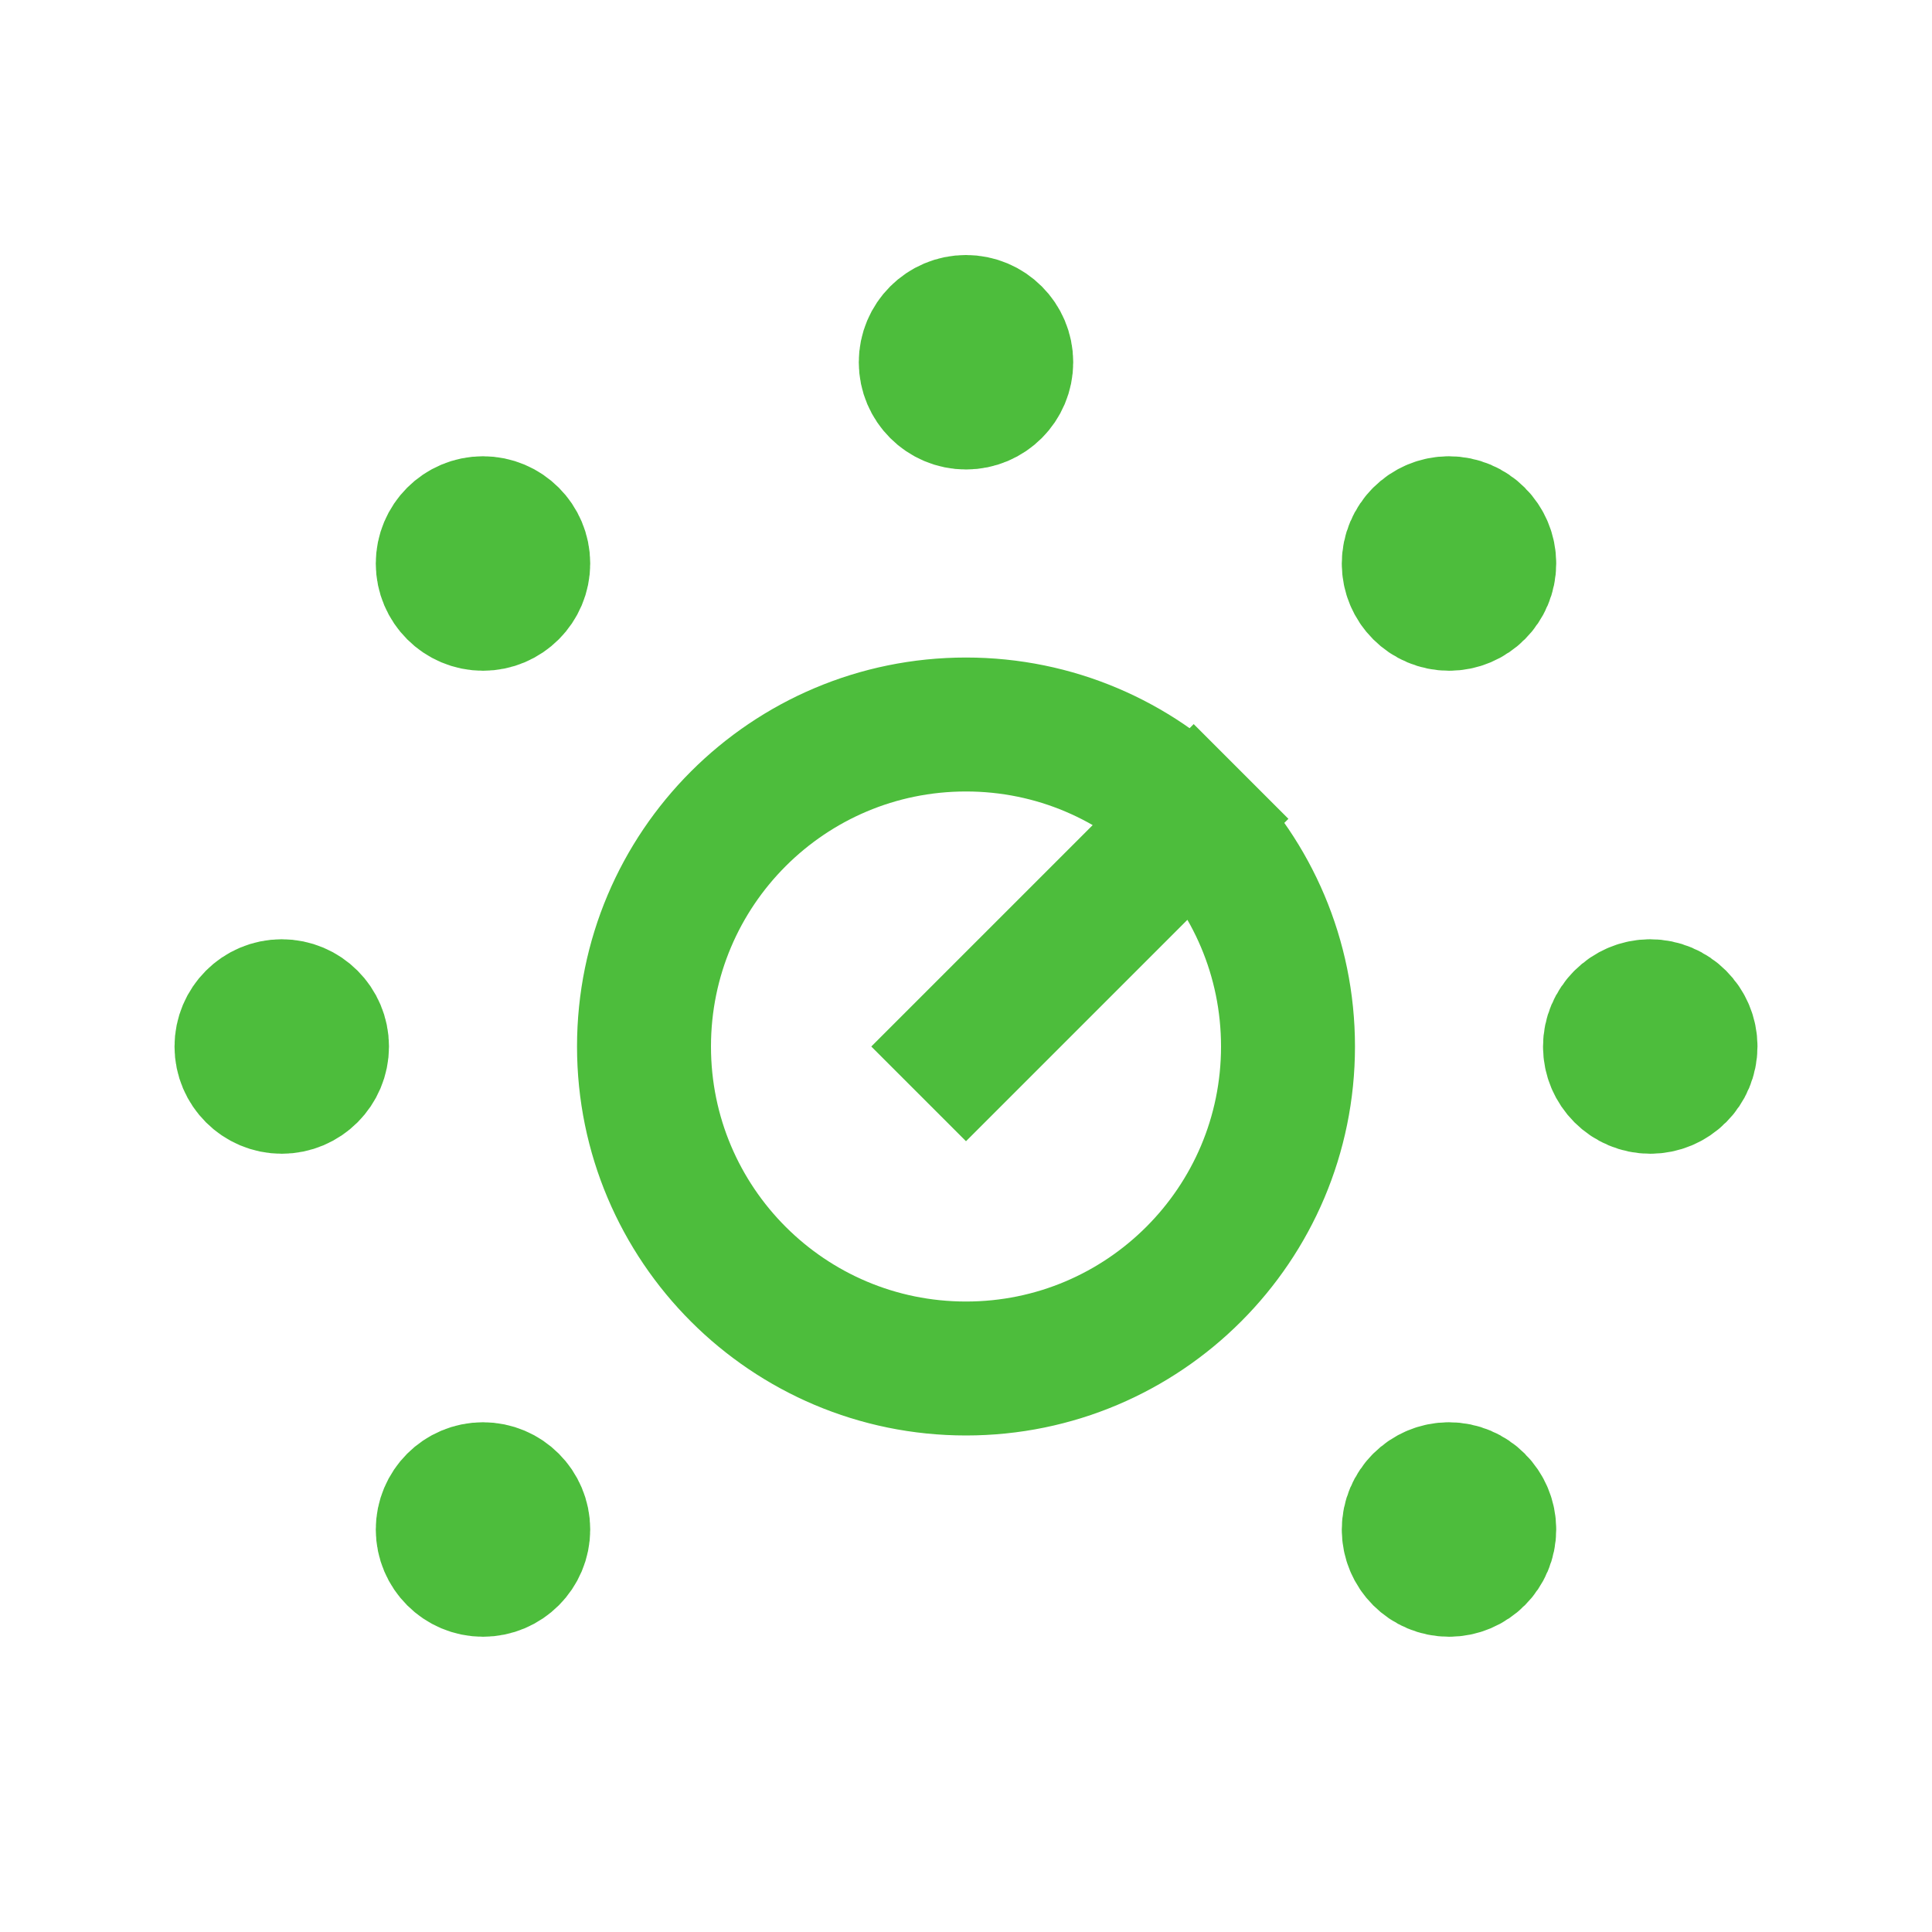 <svg width="75" height="75" viewBox="0 0 75 75" fill="none" xmlns="http://www.w3.org/2000/svg">
<path d="M37.5 40.625L46.339 31.786M46.339 31.786C44.077 29.524 40.952 28.125 37.5 28.125C30.596 28.125 25 33.722 25 40.625C25 47.528 30.596 53.125 37.5 53.125C44.403 53.125 50 47.528 50 40.625C50 37.173 48.601 34.048 46.339 31.786ZM10.938 40.625H10.969M37.5 14.062H37.531M64.062 40.625H64.094M18.75 21.875H18.781M56.25 21.875H56.281M18.75 59.375H18.781M56.25 59.375H56.281M12.5 40.625C12.5 41.488 11.8 42.188 10.938 42.188C10.075 42.188 9.375 41.488 9.375 40.625C9.375 39.762 10.075 39.062 10.938 39.062C11.8 39.062 12.5 39.762 12.5 40.625ZM39.062 14.062C39.062 14.925 38.363 15.625 37.5 15.625C36.637 15.625 35.938 14.925 35.938 14.062C35.938 13.2 36.637 12.5 37.5 12.5C38.363 12.5 39.062 13.2 39.062 14.062ZM65.625 40.625C65.625 39.762 64.925 39.062 64.062 39.062C63.2 39.062 62.5 39.762 62.5 40.625C62.5 41.488 63.2 42.188 64.062 42.188C64.925 42.188 65.625 41.488 65.625 40.625ZM20.312 21.875C20.312 22.738 19.613 23.438 18.75 23.438C17.887 23.438 17.188 22.738 17.188 21.875C17.188 21.012 17.887 20.312 18.75 20.312C19.613 20.312 20.312 21.012 20.312 21.875ZM57.812 21.875C57.812 21.012 57.113 20.312 56.25 20.312C55.387 20.312 54.688 21.012 54.688 21.875C54.688 22.738 55.387 23.438 56.25 23.438C57.113 23.438 57.812 22.738 57.812 21.875ZM20.312 59.375C20.312 60.238 19.613 60.938 18.75 60.938C17.887 60.938 17.188 60.238 17.188 59.375C17.188 58.512 17.887 57.812 18.75 57.812C19.613 57.812 20.312 58.512 20.312 59.375ZM57.812 59.375C57.812 58.512 57.113 57.812 56.25 57.812C55.387 57.812 54.688 58.512 54.688 59.375C54.688 60.238 55.387 60.938 56.25 60.938C57.113 60.938 57.812 60.238 57.812 59.375Z" stroke="#4DBD3C" stroke-width="5.2" stroke-linecap="square"/>
</svg>
